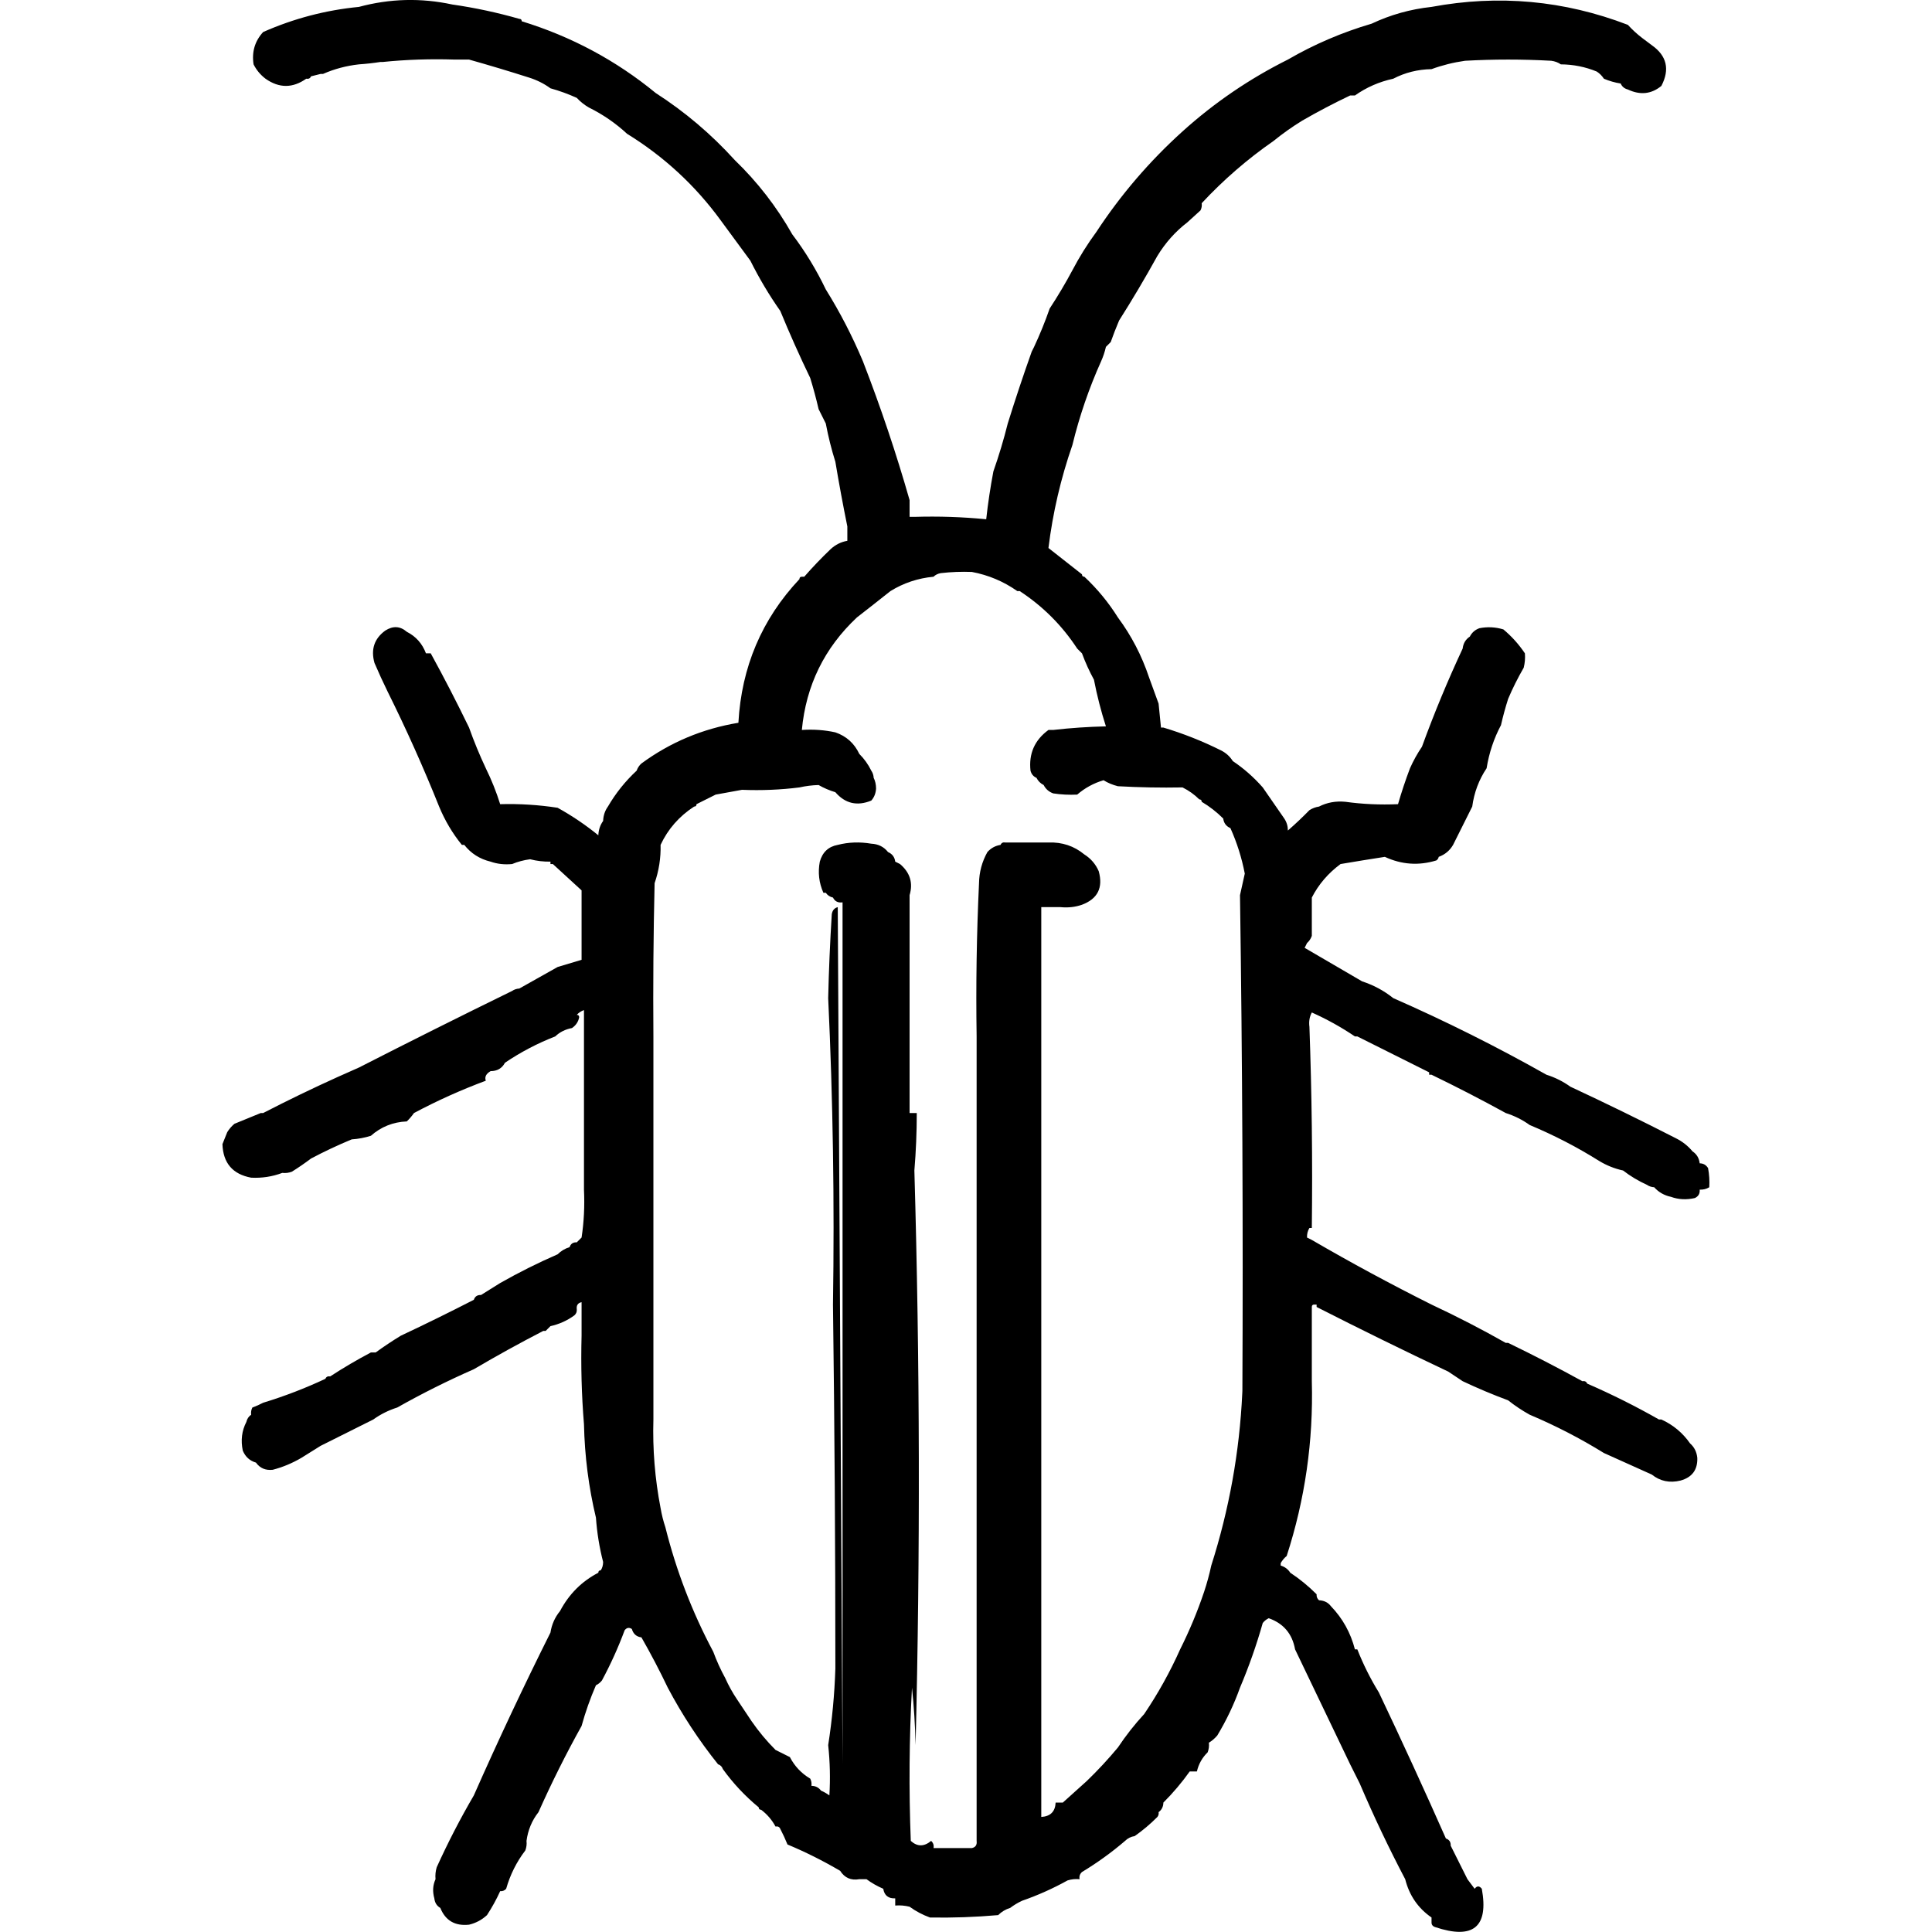 <?xml version="1.0" encoding="UTF-8" standalone="no"?>
<!DOCTYPE svg PUBLIC "-//W3C//DTD SVG 1.1//EN" "http://www.w3.org/Graphics/SVG/1.1/DTD/svg11.dtd">
<svg width="100%" height="100%" viewBox="0 0 1024 1024" version="1.1" xmlns="http://www.w3.org/2000/svg" xmlns:xlink="http://www.w3.org/1999/xlink" xml:space="preserve" xmlns:serif="http://www.serif.com/" style="fill-rule:evenodd;clip-rule:evenodd;stroke-linejoin:round;stroke-miterlimit:2;">
    <g transform="matrix(1.269,0,0,1.269,-133.999,-201.288)">
        <path d="M198.5,636.5C199.167,634.833 199.833,633.167 200.5,631.5C201.29,630.206 202.29,629.039 203.5,628C207.188,626.487 210.855,624.987 214.5,623.5L215.5,623.5C225.677,618.245 236.01,613.245 246.5,608.5C249.5,607.167 252.5,605.833 255.5,604.5C276.746,593.641 298.079,582.975 319.5,572.5C320.391,571.89 321.391,571.557 322.5,571.5C327.757,568.511 333.091,565.511 338.5,562.5C341.829,561.501 345.162,560.501 348.5,559.5L348.5,530.5C344.474,526.805 340.474,523.138 336.5,519.5L335.5,519.5L335.5,518.5C332.626,518.549 329.792,518.216 327,517.5C324.292,517.867 321.792,518.534 319.5,519.5C316.287,519.81 313.287,519.477 310.5,518.5C305.978,517.411 302.311,515.078 299.5,511.5L298.5,511.5C294.589,506.69 291.423,501.357 289,495.5C282.449,479.15 275.283,463.15 267.5,447.5C265.576,443.572 263.743,439.572 262,435.5C260.417,429.85 261.917,425.35 266.5,422C269.732,419.934 272.732,420.1 275.5,422.5C279.311,424.436 281.978,427.436 283.5,431.5L285.5,431.5C291.136,441.774 296.469,452.107 301.5,462.5C303.553,468.275 305.887,473.941 308.5,479.5C310.902,484.381 312.902,489.381 314.5,494.5C322.547,494.277 330.547,494.777 338.5,496C344.541,499.348 350.208,503.182 355.5,507.5C355.595,505.214 356.262,503.214 357.5,501.5C357.595,499.214 358.262,497.214 359.5,495.5C362.747,489.917 366.747,484.917 371.5,480.5C371.932,479.29 372.599,478.29 373.5,477.5C385.556,468.641 399.056,462.974 414,460.5C415.291,437.205 423.791,417.205 439.5,400.5C439.5,399.833 439.833,399.5 440.5,399.5L441.5,399.5C444.908,395.589 448.574,391.755 452.5,388C454.527,386.121 456.86,384.954 459.5,384.5L459.5,378.5C457.683,369.558 456.017,360.558 454.5,351.5C452.878,346.347 451.545,341.014 450.5,335.5L447.5,329.5C446.494,325.142 445.327,320.809 444,316.5C439.53,307.233 435.363,297.899 431.5,288.5C426.856,281.894 422.689,274.894 419,267.5C414.812,261.766 410.646,256.099 406.5,250.5C395.913,236.013 382.913,224.013 367.5,214.5C362.74,210.085 357.406,206.419 351.5,203.5C349.611,202.396 347.945,201.063 346.5,199.5C342.931,197.881 339.264,196.548 335.5,195.5C332.823,193.54 329.823,192.04 326.5,191C318.101,188.322 309.768,185.822 301.5,183.5L295.5,183.5C285.319,183.173 275.319,183.506 265.5,184.5L264.5,184.5C261.518,184.963 258.518,185.296 255.5,185.5C250.201,186.096 245.201,187.429 240.5,189.5L239.5,189.5C238.167,189.833 236.833,190.167 235.5,190.5C235.158,191.338 234.492,191.672 233.5,191.5C227.833,195.5 222.167,195.5 216.5,191.5C214.357,189.869 212.69,187.869 211.5,185.5C210.702,180.285 212.036,175.785 215.5,172C228.273,166.353 241.606,162.853 255.5,161.5C268.431,158.015 281.431,157.682 294.5,160.5C303.977,161.862 313.311,163.862 322.5,166.5C323.167,166.5 323.5,166.833 323.5,167.5C344.264,173.878 362.931,183.878 379.5,197.5C391.68,205.339 402.68,214.672 412.5,225.5C421.999,234.666 429.999,245 436.5,256.5C441.909,263.64 446.576,271.307 450.5,279.5C456.418,288.999 461.585,298.999 466,309.5C473.432,328.657 479.932,347.99 485.5,367.5L485.5,374.5L487.5,374.5C497.582,374.193 507.582,374.526 517.5,375.5C518.241,368.794 519.241,362.128 520.5,355.5C522.813,348.913 524.813,342.246 526.5,335.5C529.637,325.422 532.97,315.422 536.5,305.5C536.833,304.833 537.167,304.167 537.5,303.5C539.93,298.301 542.097,292.968 544,287.5C547.457,282.222 550.623,276.889 553.5,271.5C556.438,265.901 559.771,260.567 563.5,255.5C573.664,239.997 585.664,225.997 599.5,213.5C612.752,201.532 627.419,191.532 643.5,183.5C654.44,177.15 666.106,172.15 678.5,168.5C686.341,164.791 694.674,162.457 703.5,161.5C731.56,156.283 758.893,158.783 785.5,169C787.37,171.04 789.37,172.873 791.5,174.5C792.872,175.512 794.205,176.512 795.5,177.5C801.767,181.919 803.101,187.586 799.5,194.5C795.334,197.936 790.667,198.436 785.5,196C784.058,195.623 783.058,194.79 782.5,193.5C780.079,193.122 777.746,192.455 775.5,191.5C774.694,190.272 773.694,189.272 772.5,188.5C767.743,186.539 762.743,185.539 757.5,185.5C756.391,184.71 755.058,184.21 753.5,184C741.5,183.333 729.5,183.333 717.5,184C712.591,184.702 707.924,185.868 703.5,187.5C697.755,187.603 692.422,188.936 687.5,191.5C681.64,192.766 676.307,195.1 671.5,198.5L669.5,198.5C662.658,201.753 655.991,205.253 649.5,209C645.258,211.61 641.258,214.443 637.5,217.5C626.589,225.075 616.589,233.742 607.5,243.5C607.649,244.552 607.483,245.552 607,246.5C605.161,248.201 603.327,249.868 601.5,251.5C596.555,255.289 592.388,259.956 589,265.5C583.887,274.741 578.554,283.741 573,292.5C571.716,295.53 570.549,298.53 569.5,301.5L567.5,303.5C567.029,305.579 566.363,307.579 565.5,309.5C560.426,320.792 556.426,332.459 553.5,344.5C548.643,358.445 545.31,372.778 543.5,387.5C548.128,391.156 552.794,394.822 557.5,398.5C557.5,399.167 557.833,399.5 558.5,399.5C563.922,404.585 568.589,410.251 572.5,416.5C578.12,424.07 582.453,432.404 585.5,441.5C586.833,445.167 588.167,448.833 589.5,452.5C589.833,455.833 590.167,459.167 590.5,462.5L591.5,462.5C599.754,464.975 607.754,468.141 615.5,472C617.618,473.049 619.284,474.549 620.5,476.5C625.072,479.563 629.239,483.23 633,487.5C636,491.833 639,496.167 642,500.5C643.009,502.025 643.509,503.692 643.5,505.5C646.606,502.799 649.606,499.965 652.5,497C653.745,496.209 655.078,495.709 656.5,495.5C659.845,493.783 663.511,493.116 667.5,493.5C674.648,494.492 681.981,494.825 689.5,494.5C690.967,489.433 692.633,484.433 694.5,479.5C695.929,476.304 697.595,473.304 699.5,470.5C704.6,456.514 710.267,442.848 716.5,429.5C716.75,427.326 717.75,425.659 719.5,424.5C720.343,422.827 721.676,421.66 723.5,421C726.888,420.341 730.221,420.508 733.5,421.5C736.949,424.374 739.949,427.707 742.5,431.5C742.662,433.527 742.495,435.527 742,437.5C739.533,441.771 737.366,446.104 735.5,450.5C734.347,454.111 733.347,457.777 732.5,461.5C729.531,467.074 727.531,473.074 726.5,479.5C723.293,484.288 721.293,489.622 720.5,495.5L712.5,511.5C711.115,513.883 709.115,515.55 706.5,516.5C706.389,517.117 706.056,517.617 705.5,518C698.15,520.249 690.983,519.749 684,516.5C677.809,517.461 671.642,518.461 665.5,519.5C660.336,523.318 656.336,527.985 653.5,533.5L653.5,549.5C653.068,550.71 652.401,551.71 651.5,552.5C651.167,553.167 650.833,553.833 650.5,554.5C658.535,559.182 666.535,563.848 674.5,568.5C679.32,570.074 683.653,572.407 687.5,575.5C709.388,585.11 730.721,595.777 751.5,607.5C755.109,608.638 758.442,610.304 761.5,612.5C776.236,619.368 790.903,626.534 805.5,634C808.266,635.371 810.599,637.204 812.5,639.5C814.25,640.659 815.25,642.326 815.5,644.5C817.017,644.511 818.184,645.177 819,646.5C819.497,649.146 819.664,651.813 819.5,654.5C818.292,655.234 816.959,655.567 815.5,655.5C815.64,657.124 814.973,658.29 813.5,659C809.973,659.808 806.64,659.641 803.5,658.5C800.683,657.905 798.35,656.572 796.5,654.5C795.391,654.443 794.391,654.11 793.5,653.5C789.882,651.863 786.549,649.863 783.5,647.5C779.948,646.724 776.614,645.391 773.5,643.5C764.339,637.751 754.672,632.751 744.5,628.5C741.485,626.326 738.151,624.659 734.5,623.5C724.358,617.928 714.025,612.595 703.5,607.5L702.5,607.5L702.5,606.5C692.495,601.498 682.495,596.498 672.5,591.5L671.5,591.5C665.83,587.663 659.83,584.33 653.5,581.5C652.539,583.265 652.205,585.265 652.5,587.5C653.498,615.328 653.831,643.328 653.5,671.5L652.5,671.5C651.766,672.708 651.433,674.041 651.5,675.5C652.167,675.833 652.833,676.167 653.5,676.5C669.848,686.009 686.514,695.009 703.5,703.5C714.121,708.47 724.454,713.804 734.5,719.5L735.5,719.5C746.025,724.595 756.358,729.928 766.5,735.5C767.492,735.328 768.158,735.662 768.5,736.5C778.818,740.992 788.818,745.992 798.5,751.5L799.5,751.5C804.401,753.733 808.401,757.066 811.5,761.5C813.245,763.033 814.245,765.033 814.5,767.5C814.682,772.489 812.349,775.655 807.5,777C802.978,778.11 798.978,777.277 795.5,774.5C788.868,771.508 782.201,768.508 775.5,765.5C765.676,759.42 755.343,754.087 744.5,749.5C741.328,747.748 738.328,745.748 735.5,743.5C729.021,741.091 722.688,738.425 716.5,735.5C714.5,734.167 712.5,732.833 710.5,731.5C692.117,722.809 673.783,713.809 655.5,704.5L655.5,703.5L654.5,703.5C653.833,703.5 653.5,703.833 653.5,704.5L653.5,735.5C654.166,760.515 650.666,784.848 643,808.5C641.955,809.373 641.122,810.373 640.5,811.5L640.5,812.5C642.23,813.026 643.564,814.026 644.5,815.5C648.438,818.098 652.105,821.098 655.5,824.5C655.414,825.496 655.748,826.329 656.5,827C658.653,827.099 660.319,827.933 661.5,829.5C666.37,834.567 669.704,840.567 671.5,847.5L672.5,847.5C674.99,853.813 677.99,859.813 681.5,865.5C691.146,885.786 700.48,906.119 709.5,926.5C710.906,926.973 711.573,927.973 711.5,929.5C713.833,934.167 716.167,938.833 718.5,943.5C719.488,944.795 720.488,946.128 721.5,947.5C722.473,946.209 723.473,946.209 724.5,947.5C727.411,963.493 720.911,968.826 705,963.5C703.97,963.164 703.47,962.497 703.5,961.5L703.5,959.5C697.882,955.626 694.215,950.293 692.5,943.5C685.657,930.478 679.324,917.145 673.5,903.5C672.199,900.899 670.866,898.232 669.5,895.5C661.818,879.427 654.152,863.427 646.5,847.5C645.335,841.005 641.669,836.672 635.5,834.5C634.542,834.953 633.708,835.619 633,836.5C630.39,845.715 627.223,854.715 623.5,863.5C621.008,870.468 617.842,877.135 614,883.5C612.961,884.71 611.794,885.71 610.5,886.5C610.657,887.873 610.49,889.207 610,890.5C607.723,892.721 606.223,895.387 605.5,898.5L602.5,898.5C599.209,903.127 595.542,907.46 591.5,911.5C591.473,913.199 590.806,914.533 589.5,915.5C589.631,916.239 589.464,916.906 589,917.5C586.031,920.484 582.865,923.151 579.5,925.5C577.938,925.733 576.605,926.4 575.5,927.5C569.883,932.314 563.883,936.647 557.5,940.5C556.614,941.325 556.281,942.325 556.5,943.5C554.801,943.34 553.134,943.506 551.5,944C545.401,947.383 539.068,950.217 532.5,952.5C530.739,953.313 529.072,954.313 527.5,955.5C525.614,956.065 523.947,957.065 522.5,958.5C512.953,959.334 503.453,959.667 494,959.5C490.945,958.389 488.112,956.889 485.5,955C483.527,954.505 481.527,954.338 479.5,954.5L479.5,951.5C476.633,951.631 474.967,950.297 474.5,947.5C471.968,946.404 469.635,945.071 467.5,943.5L464.5,943.5C461.039,944.111 458.372,942.944 456.5,940C449.34,935.803 442.006,932.136 434.5,929C433.588,926.749 432.588,924.583 431.5,922.5C431.158,921.662 430.492,921.328 429.5,921.5C428.026,918.751 426.026,916.418 423.5,914.5C422.833,914.5 422.5,914.167 422.5,913.5C416.795,908.796 411.795,903.463 407.5,897.5C407.167,896.5 406.5,895.833 405.5,895.5C397.505,885.518 390.505,874.851 384.5,863.5C381.135,856.44 377.468,849.44 373.5,842.5C371.436,842.238 370.103,841.071 369.5,839C368.365,838.251 367.365,838.417 366.5,839.5C363.813,846.733 360.646,853.733 357,860.5C356.292,861.381 355.458,862.047 354.5,862.5C352.112,867.995 350.112,873.662 348.5,879.5C342.065,891.037 336.065,903.037 330.5,915.5C327.772,918.968 326.105,922.968 325.5,927.5C325.657,928.873 325.49,930.207 325,931.5C321.353,936.269 318.686,941.603 317,947.5C316.329,948.252 315.496,948.586 314.5,948.5C312.963,951.9 311.13,955.233 309,958.5C306.843,960.495 304.343,961.828 301.5,962.5C295.637,963.122 291.637,960.789 289.5,955.5C288.034,954.653 287.2,953.32 287,951.5C286.199,948.633 286.366,945.966 287.5,943.5C287.34,941.801 287.506,940.134 288,938.5C292.72,928.102 297.886,918.102 303.5,908.5C313.651,885.534 324.318,862.867 335.5,840.5C336.023,837.122 337.356,834.122 339.5,831.5C343.259,824.408 348.592,819.074 355.5,815.5C355.5,814.833 355.833,814.5 356.5,814.5C357.152,813.551 357.486,812.385 357.5,811C355.936,804.914 354.936,798.747 354.5,792.5C351.461,779.819 349.795,766.819 349.5,753.5C348.505,741.345 348.171,729.011 348.5,716.5L348.5,702.5C346.952,702.821 346.285,703.821 346.5,705.5C346.586,706.496 346.252,707.329 345.5,708C342.467,710.208 339.134,711.708 335.5,712.5L333.5,714.5L332.5,714.5C322.606,719.61 312.939,724.943 303.5,730.5C292.516,735.325 281.849,740.659 271.5,746.5C267.849,747.659 264.515,749.326 261.5,751.5C254.202,755.149 246.869,758.816 239.5,762.5C236.797,764.181 234.131,765.847 231.5,767.5C227.686,769.744 223.686,771.411 219.5,772.5C216.499,772.828 214.166,771.828 212.5,769.5C209.909,768.746 208.076,767.079 207,764.5C206.088,760.194 206.588,756.194 208.5,752.5C208.782,751.222 209.449,750.222 210.5,749.5C210.351,748.448 210.517,747.448 211,746.5C212.622,745.901 214.122,745.234 215.5,744.5C224.455,741.768 233.122,738.435 241.5,734.5C241.842,733.662 242.508,733.328 243.5,733.5C249.002,729.915 254.669,726.581 260.5,723.5L262.5,723.5C265.841,721.069 269.341,718.735 273,716.5C283.319,711.648 293.486,706.648 303.5,701.5C303.973,700.094 304.973,699.427 306.5,699.5C309.187,697.802 311.854,696.135 314.5,694.5C322.255,690.095 330.255,686.095 338.5,682.5C339.899,681.11 341.566,680.11 343.5,679.5C343.973,678.094 344.973,677.427 346.5,677.5L348.5,675.5C349.491,669.021 349.824,662.354 349.5,655.5L349.5,580.5C348.29,580.932 347.29,581.599 346.5,582.5C347.167,582.5 347.5,582.833 347.5,583.5C347.141,585.371 346.141,586.871 344.5,588C341.719,588.522 339.385,589.689 337.5,591.5C330.093,594.37 323.093,598.037 316.5,602.5C315.264,604.828 313.264,605.994 310.5,606C308.606,607.101 307.939,608.434 308.5,610C298.173,613.842 288.173,618.342 278.5,623.5C277.618,624.76 276.618,625.926 275.5,627C269.76,627.245 264.76,629.245 260.5,633C257.883,633.822 255.216,634.322 252.5,634.5C246.674,636.914 241.008,639.581 235.5,642.5C232.958,644.419 230.291,646.252 227.5,648C226.207,648.49 224.873,648.657 223.5,648.5C219.339,650.063 215.005,650.729 210.5,650.5C202.776,649.064 198.776,644.398 198.5,636.5ZM562.5,442.5C560.597,439.021 558.93,435.354 557.5,431.5L555.5,429.5C549.167,419.833 541.167,411.833 531.5,405.5L530.5,405.5C524.738,401.452 518.405,398.785 511.5,397.5C507.154,397.334 502.821,397.501 498.5,398C497.263,398.232 496.263,398.732 495.5,399.5C488.998,400.112 482.998,402.112 477.5,405.5C472.918,409.143 468.251,412.809 463.5,416.5C449.914,429.253 442.247,444.919 440.5,463.5C445.363,463.181 450.03,463.514 454.5,464.5C459.084,466.082 462.417,469.082 464.5,473.5C466.555,475.555 468.221,477.888 469.5,480.5C470.11,481.391 470.443,482.391 470.5,483.5C471.158,484.793 471.492,486.293 471.5,488C471.371,489.981 470.704,491.647 469.5,493C463.593,495.415 458.593,494.248 454.5,489.5C452.02,488.758 449.687,487.758 447.5,486.5C444.794,486.575 442.127,486.908 439.5,487.5C431.684,488.492 423.684,488.826 415.5,488.5C411.833,489.167 408.167,489.833 404.5,490.5C401.86,491.82 399.193,493.153 396.5,494.5C396.5,495.167 396.167,495.5 395.5,495.5C389.23,499.587 384.563,504.92 381.5,511.5C381.631,516.978 380.798,522.311 379,527.5C378.5,548.831 378.333,570.164 378.5,591.5L378.5,751.5C378.138,763.952 379.138,776.286 381.5,788.5C381.963,791.221 382.629,793.888 383.5,796.5C388.038,814.65 394.704,831.984 403.5,848.5C404.895,852.29 406.562,855.957 408.5,859.5C409.913,862.661 411.58,865.661 413.5,868.5C415.467,871.477 417.467,874.477 419.5,877.5C422.486,881.817 425.82,885.817 429.5,889.5C431.447,890.473 433.447,891.473 435.5,892.5C437.474,896.308 440.308,899.308 444,901.5C444.483,902.448 444.649,903.448 444.5,904.5C446.199,904.527 447.533,905.194 448.5,906.5C449.721,907.028 450.887,907.695 452,908.5C452.423,901.496 452.257,894.496 451.5,887.5C453.159,876.895 454.159,866.228 454.5,855.5C454.5,804.843 454.167,754.176 453.5,703.5C454.161,660.487 453.495,617.82 451.5,575.5C451.772,563.826 452.272,552.16 453,540.5C453.236,538.881 454.069,537.881 455.5,537.5C456.155,656.714 456.822,776.047 457.5,895.5L457.5,535.5C455.62,535.771 454.287,535.104 453.5,533.5C452.222,533.218 451.222,532.551 450.5,531.5L449.5,531.5C447.65,527.355 447.15,523.021 448,518.5C449.118,514.544 451.618,512.211 455.5,511.5C459.981,510.352 464.648,510.185 469.5,511C472.442,511.144 474.776,512.311 476.5,514.5C478.262,515.262 479.262,516.596 479.5,518.5C480.167,518.833 480.833,519.167 481.5,519.5C485.69,523.063 487.023,527.396 485.5,532.5L485.5,623.5L488.5,623.5C488.499,631.512 488.166,639.512 487.5,647.5C489.807,727.495 489.974,807.495 488,887.5C487.829,879.323 487.329,871.323 486.5,863.5C485.337,884.663 485.171,905.996 486,927.5C488.716,929.968 491.549,929.968 494.5,927.5C495.386,928.325 495.719,929.325 495.5,930.5L511.5,930.5C513.048,930.179 513.715,929.179 513.5,927.5L513.5,591.5C513.169,569.993 513.503,548.66 514.5,527.5C514.573,522.873 515.74,518.54 518,514.5C519.488,512.84 521.321,511.84 523.5,511.5C523.842,510.662 524.508,510.328 525.5,510.5L543.5,510.5C549.218,510.299 554.218,511.966 558.5,515.5C561.219,517.219 563.219,519.553 564.5,522.5C566.397,529.374 564.063,534.04 557.5,536.5C554.713,537.477 551.713,537.81 548.5,537.5L540.5,537.5L540.5,917.5C544.324,917.265 546.324,915.265 546.5,911.5L549.5,911.5C552.833,908.5 556.167,905.5 559.5,902.5C564.118,898.041 568.452,893.374 572.5,888.5C575.816,883.522 579.483,878.855 583.5,874.5C589.279,865.944 594.279,856.944 598.5,847.5C602.425,839.661 605.759,831.661 608.5,823.5C609.703,819.89 610.703,816.223 611.5,812.5C618.98,789.064 623.298,765.076 624.453,740.536C624.463,740.191 624.479,739.846 624.5,739.5C624.827,670.477 624.493,601.477 623.5,532.5C624.167,529.5 624.833,526.5 625.5,523.5C624.239,516.923 622.239,510.589 619.5,504.5C617.738,503.738 616.738,502.404 616.5,500.5C613.786,497.785 610.786,495.451 607.5,493.5C607.5,492.833 607.167,492.5 606.5,492.5C604.469,490.478 602.135,488.811 599.5,487.5C590.494,487.666 581.494,487.5 572.5,487C570.277,486.434 568.277,485.6 566.5,484.5C562.388,485.722 558.721,487.722 555.5,490.5C552.15,490.665 548.817,490.498 545.5,490C543.676,489.34 542.343,488.173 541.5,486.5C540.167,485.833 539.167,484.833 538.5,483.5C537.21,482.942 536.377,481.942 536,480.5C535.226,473.383 537.726,467.716 543.5,463.5L545.5,463.5C545.594,463.488 545.689,463.477 545.782,463.467C552.848,462.658 560.088,462.169 567.5,462C565.446,455.616 563.779,449.116 562.5,442.5Z"/>
    </g>
</svg>
